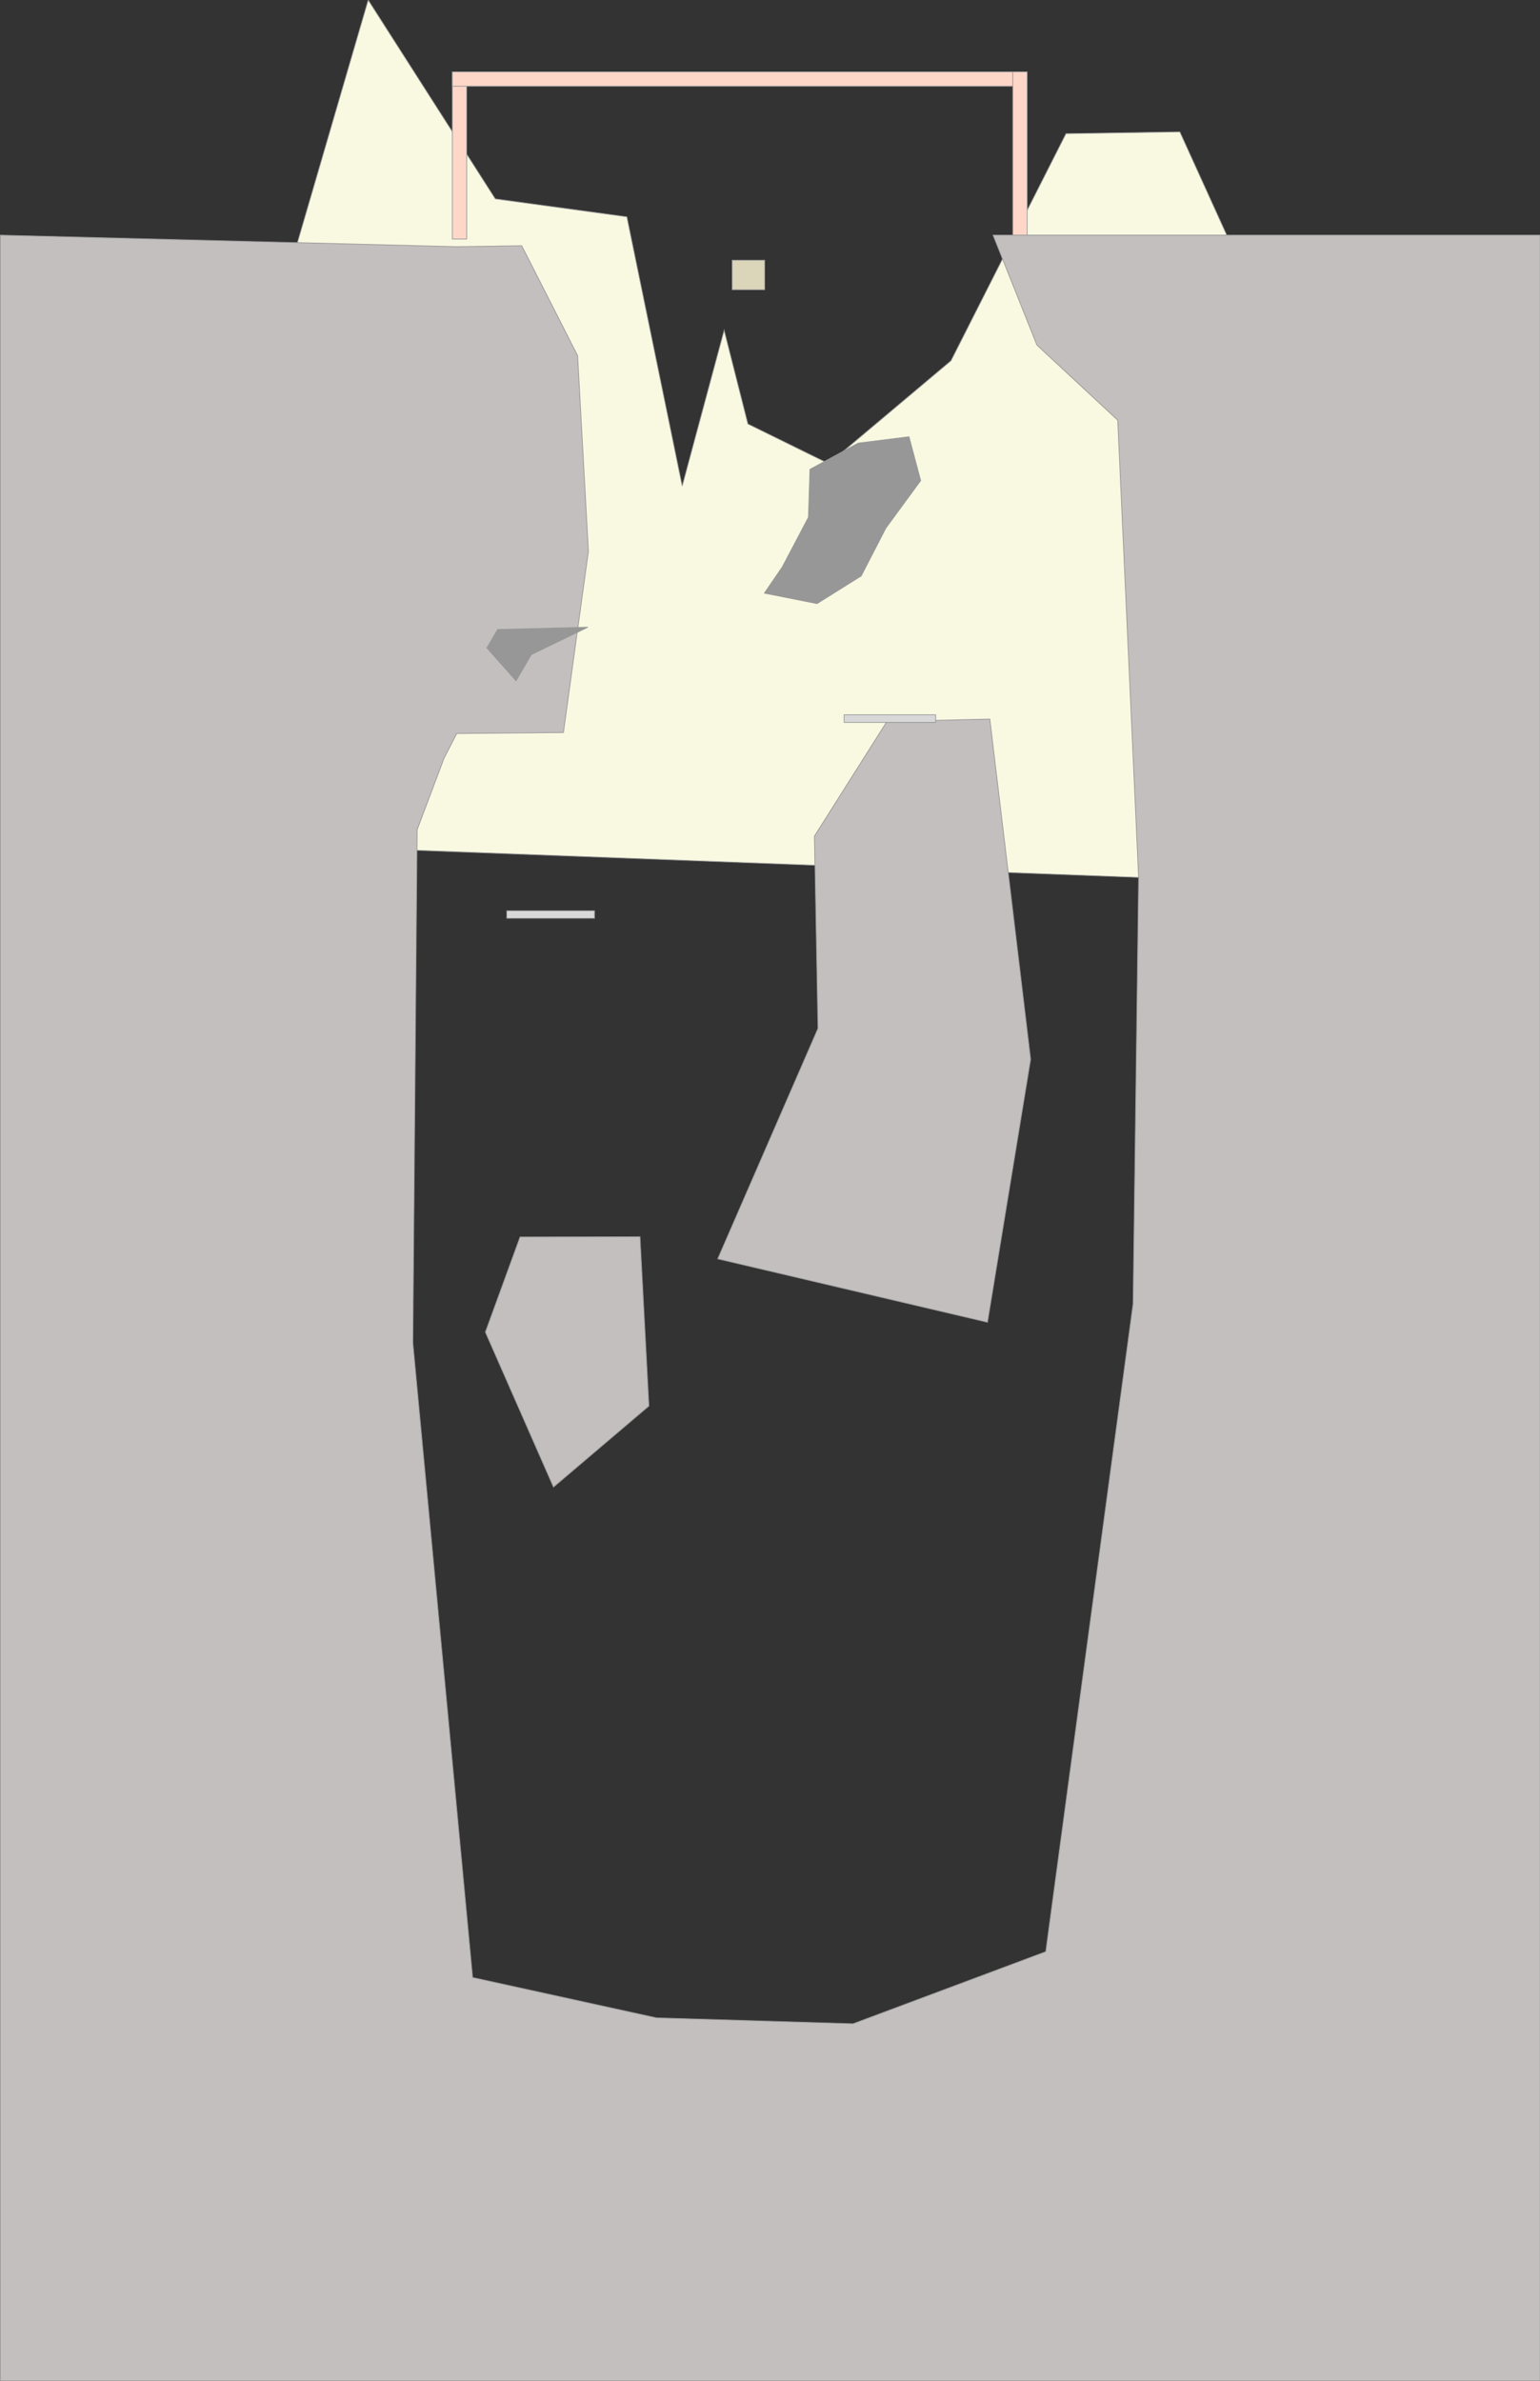 <?xml version="1.0" encoding="UTF-8" standalone="no"?>
<svg width="2036px" height="3148px" viewBox="0 0 2036 3148" version="1.1" xmlns="http://www.w3.org/2000/svg" xmlns:xlink="http://www.w3.org/1999/xlink" xmlns:sketch="http://www.bohemiancoding.com/sketch/ns">
    <rect x="0" y="0" width="2036" height="3148" fill="#333333" stroke="none"/>
    <!-- Generator: Sketch 3.0.4 (8053) - http://www.bohemiancoding.com/sketch -->
    <title>level02</title>
    <desc>Created with Sketch.</desc>
    <defs></defs>
    <g id="level01" stroke="none" stroke-width="1" fill="none" fill-rule="evenodd" sketch:type="MSPage">
        <g id="Background" sketch:type="MSLayerGroup" transform="translate(261, 0)" stroke="#979797" fill="#F9F9E2">
            <path d="M0.25,772.938 L225.781,0.062 L393.812,262.906 L567.75,286.625 L640.938,642.531 L696.375,436.594 L727.781,560.469 L834.469,612.906 L996.281,476.875 L1148.312,176.688 L1298.844,174.312 L1407.594,413.75 L1488.781,862.719 L1488.781,1169.125 L13,1113.719 L0.25,772.938 Z" id="Path-6" sketch:type="MSShapeGroup"></path>
        </g>
        <g id="Triggers" sketch:type="MSLayerGroup" transform="translate(598, 95)" stroke="#979797" fill="#FFD7C8">
            <rect id="leave" sketch:type="MSShapeGroup" x="0" y="1" width="19" height="220"></rect>
            <rect id="leave" sketch:type="MSShapeGroup" x="0" y="0" width="751" height="19"></rect>
            <rect id="leave" sketch:type="MSShapeGroup" x="741" y="0" width="19" height="220"></rect>
        </g>
        <g id="Surface" sketch:type="MSLayerGroup" transform="translate(0, 311)" stroke="#979797" fill="#C4BFBF">
            <path d="M603.835,658.706 L744.878,657.429 L777.903,417.767 L763.633,159.088 L689.753,13.868 L603.937,15.135 L0.441,-0.154 L0.441,2836.535 L2036.227,2836.536 L2036.227,-0.154 L1312.849,-0.154 L1370.836,145.101 L1477.741,244.522 L1505.337,848.671 L1498.012,1412.605 L1382.559,2269.076 L1127.812,2364.352 L867.919,2356.548 L624.862,2303.237 L545.816,1464.145 L551.504,785.785 L587.061,691.355 L603.835,658.706 Z" id="Path-1" sketch:type="MSShapeGroup"></path>
            <path d="M948.856,1353.228 L1081.398,1048.571 L1076.729,794.386 L1172.571,642.761 L1308.632,639.642 L1362.587,1089.419 L1305.552,1437.047 L948.856,1353.228 L948.856,1353.228 Z" id="Path-2" sketch:type="MSShapeGroup"></path>
            <path d="M687.535,1324.263 L846.142,1323.947 L857.946,1547.726 L731.743,1654.937 L641.687,1450.054 L687.535,1324.263 L687.535,1324.263 Z" id="Path-3" sketch:type="MSShapeGroup"></path>
        </g>
        <g id="Pads" sketch:type="MSLayerGroup" transform="translate(670, 945)" stroke="#979797" fill="#D8D8D8">
            <rect id="Rectangle-1" sketch:type="MSShapeGroup" x="446" y="0" width="121" height="10"></rect>
            <rect id="Rectangle-2" sketch:type="MSShapeGroup" x="0" y="259" width="116" height="10"></rect>
        </g>
        <g id="Spawns" sketch:type="MSLayerGroup" transform="translate(968, 344)" stroke="#979797" fill="#DBD5B9">
            <rect id="player" sketch:type="MSShapeGroup" x="0" y="0" width="43" height="39"></rect>
        </g>
        <g id="Shadows" sketch:type="MSLayerGroup" transform="translate(644, 577)" stroke="#979797" fill="#979797">
            <path d="M133.141,252.172 L14.008,255.141 L-0.367,279.508 L38.234,323 L58.461,288.398 L133.141,252.172 Z" id="Path-5" sketch:type="MSShapeGroup"></path>
            <path d="M557.797,0.367 L490.531,8.812 L426.812,43.484 L424.812,106.82 L390.219,172.539 L366.578,207.133 L436.219,220.984 L494.602,184.391 L527.195,121.125 L573.203,58.367 L557.797,0.367 Z" id="Path-5" sketch:type="MSShapeGroup"></path>
        </g>
    </g>
</svg>
